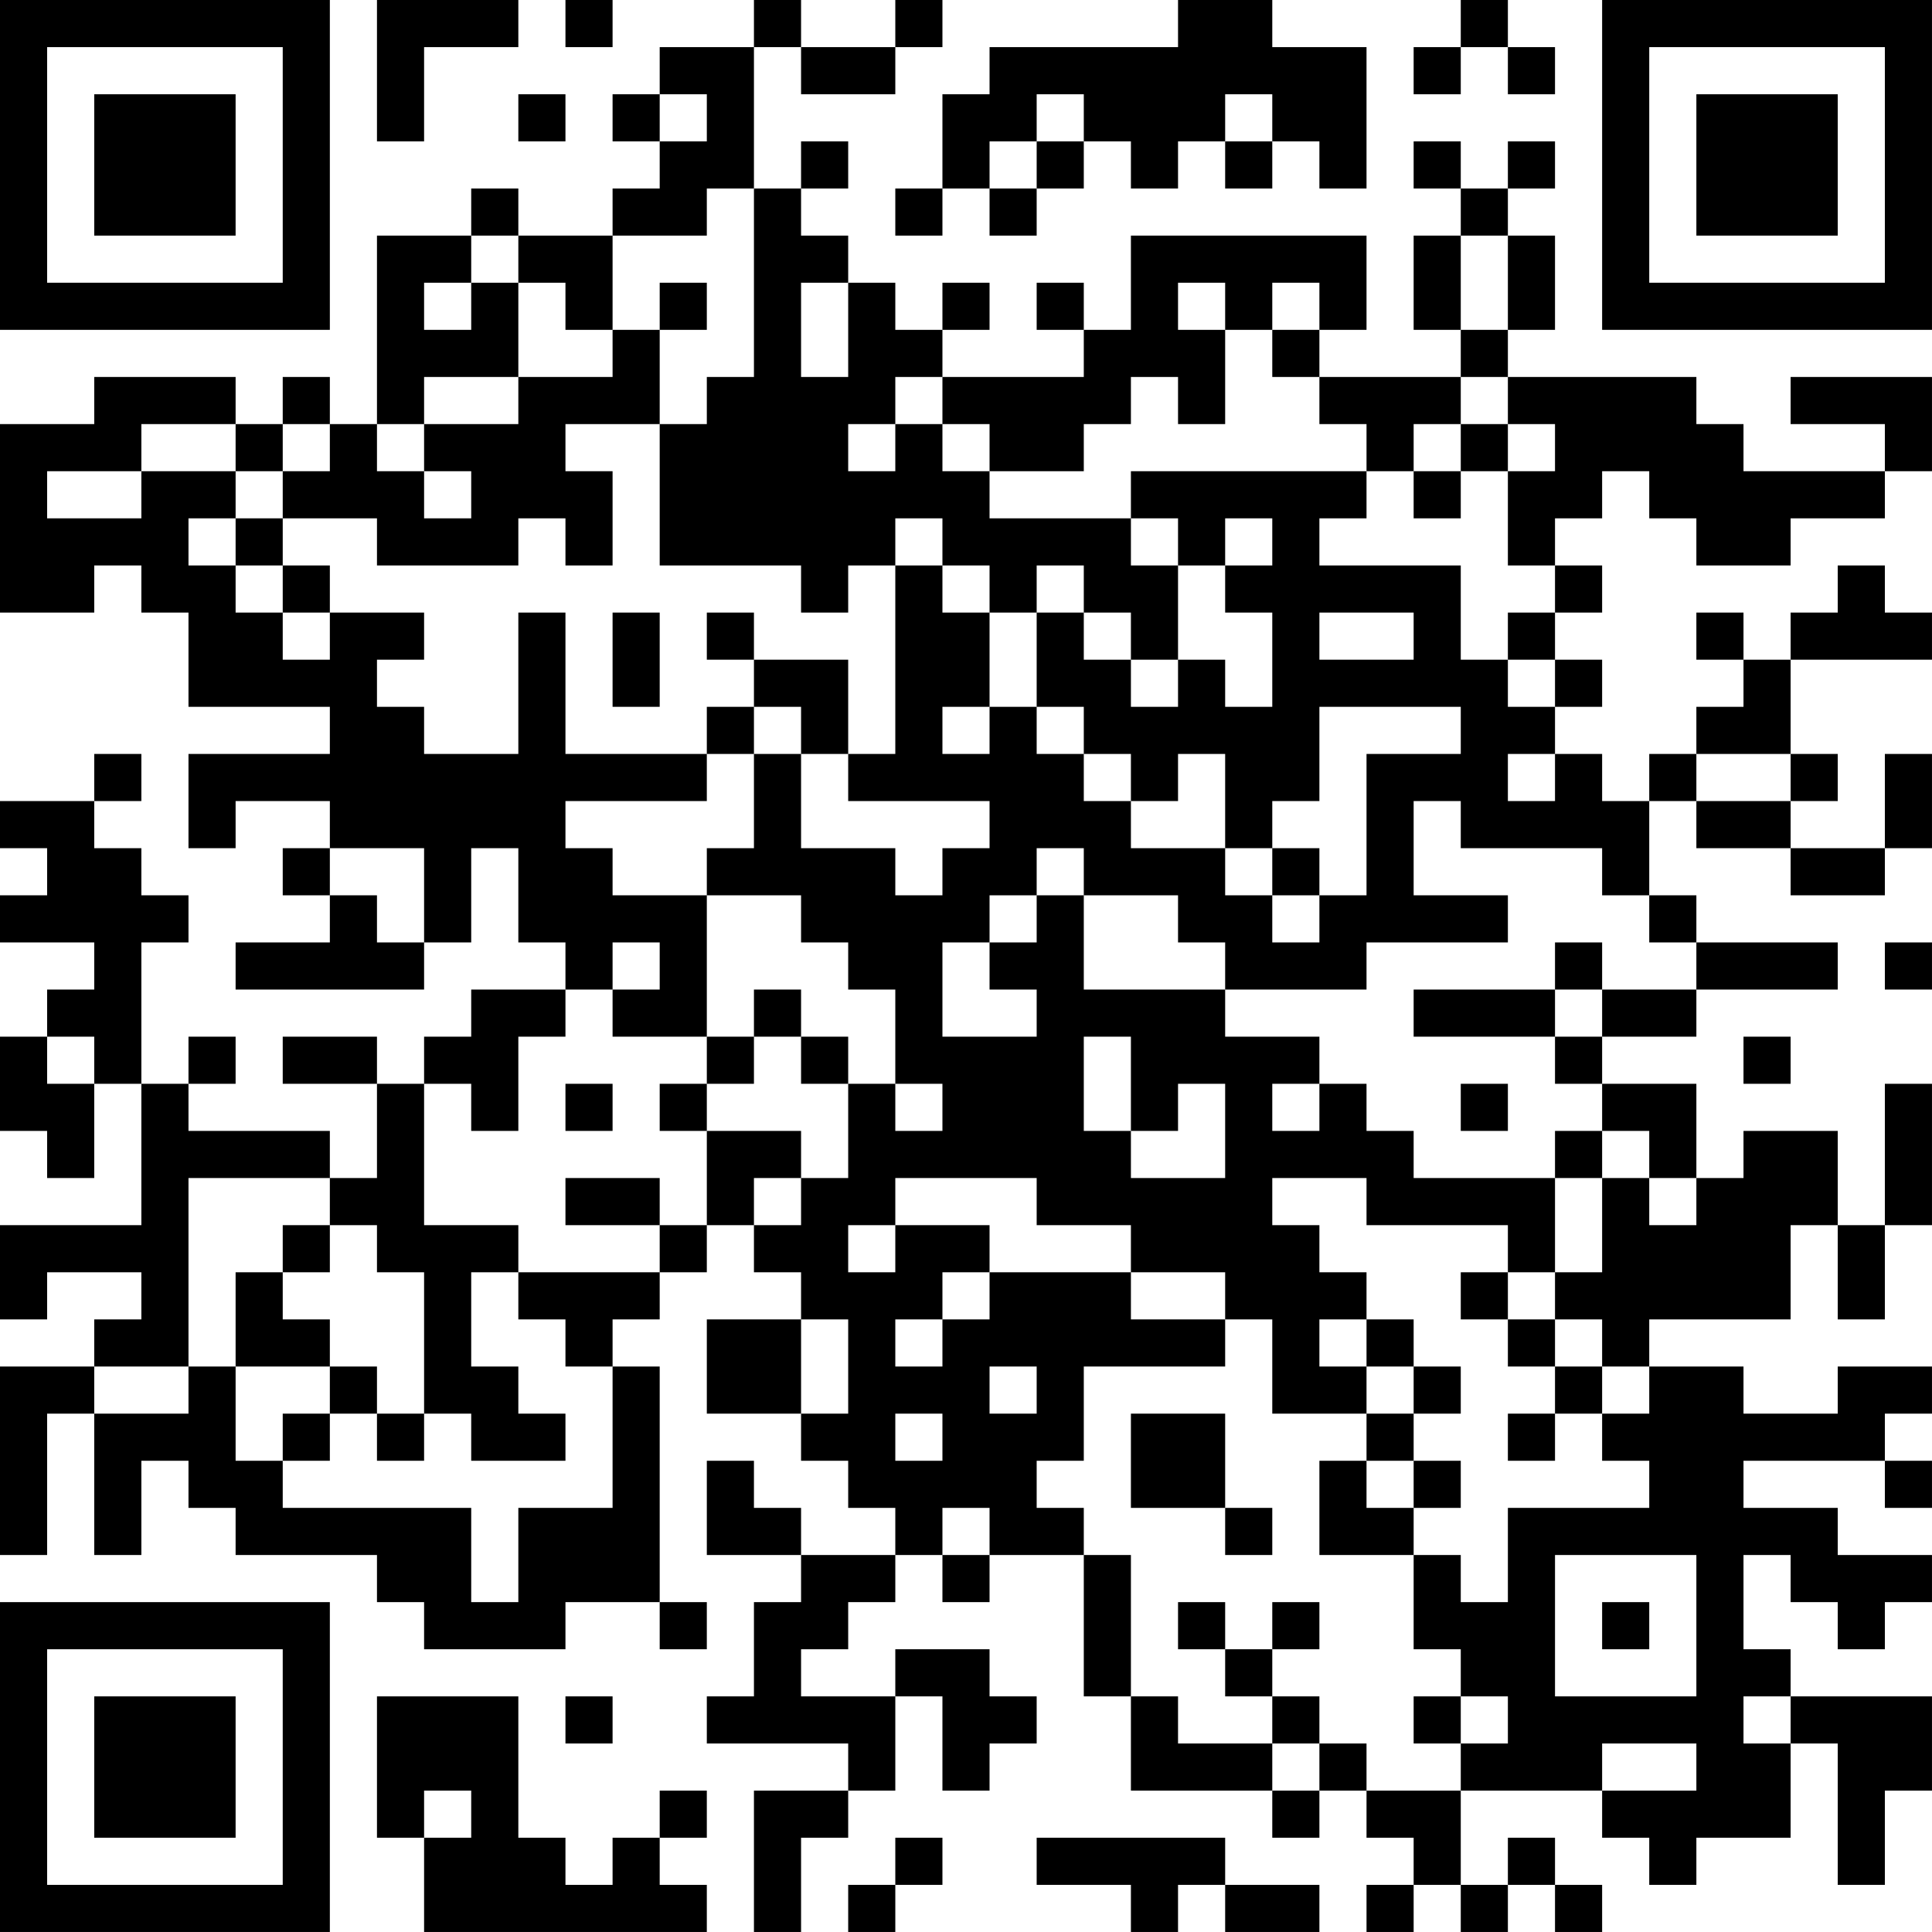 <?xml version="1.0" encoding="UTF-8"?>
<svg xmlns="http://www.w3.org/2000/svg" version="1.1" width="200" height="200" viewBox="0 0 200 200"><rect x="0" y="0" width="200" height="200" fill="#ffffff"/><g transform="scale(4.878)"><g transform="translate(0,0)"><path fill-rule="evenodd" d="M8 0L8 3L9 3L9 1L11 1L11 0ZM12 0L12 1L13 1L13 0ZM16 0L16 1L14 1L14 2L13 2L13 3L14 3L14 4L13 4L13 5L11 5L11 4L10 4L10 5L8 5L8 9L7 9L7 8L6 8L6 9L5 9L5 8L2 8L2 9L0 9L0 13L2 13L2 12L3 12L3 13L4 13L4 15L7 15L7 16L4 16L4 18L5 18L5 17L7 17L7 18L6 18L6 19L7 19L7 20L5 20L5 21L9 21L9 20L10 20L10 18L11 18L11 20L12 20L12 21L10 21L10 22L9 22L9 23L8 23L8 22L6 22L6 23L8 23L8 25L7 25L7 24L4 24L4 23L5 23L5 22L4 22L4 23L3 23L3 20L4 20L4 19L3 19L3 18L2 18L2 17L3 17L3 16L2 16L2 17L0 17L0 18L1 18L1 19L0 19L0 20L2 20L2 21L1 21L1 22L0 22L0 24L1 24L1 25L2 25L2 23L3 23L3 26L0 26L0 28L1 28L1 27L3 27L3 28L2 28L2 29L0 29L0 33L1 33L1 30L2 30L2 33L3 33L3 31L4 31L4 32L5 32L5 33L8 33L8 34L9 34L9 35L12 35L12 34L14 34L14 35L15 35L15 34L14 34L14 29L13 29L13 28L14 28L14 27L15 27L15 26L16 26L16 27L17 27L17 28L15 28L15 30L17 30L17 31L18 31L18 32L19 32L19 33L17 33L17 32L16 32L16 31L15 31L15 33L17 33L17 34L16 34L16 36L15 36L15 37L18 37L18 38L16 38L16 41L17 41L17 39L18 39L18 38L19 38L19 36L20 36L20 38L21 38L21 37L22 37L22 36L21 36L21 35L19 35L19 36L17 36L17 35L18 35L18 34L19 34L19 33L20 33L20 34L21 34L21 33L23 33L23 36L24 36L24 38L27 38L27 39L28 39L28 38L29 38L29 39L30 39L30 40L29 40L29 41L30 41L30 40L31 40L31 41L32 41L32 40L33 40L33 41L34 41L34 40L33 40L33 39L32 39L32 40L31 40L31 38L34 38L34 39L35 39L35 40L36 40L36 39L38 39L38 37L39 37L39 40L40 40L40 38L41 38L41 36L38 36L38 35L37 35L37 33L38 33L38 34L39 34L39 35L40 35L40 34L41 34L41 33L39 33L39 32L37 32L37 31L40 31L40 32L41 32L41 31L40 31L40 30L41 30L41 29L39 29L39 30L37 30L37 29L35 29L35 28L38 28L38 26L39 26L39 28L40 28L40 26L41 26L41 23L40 23L40 26L39 26L39 24L37 24L37 25L36 25L36 23L34 23L34 22L36 22L36 21L39 21L39 20L36 20L36 19L35 19L35 17L36 17L36 18L38 18L38 19L40 19L40 18L41 18L41 16L40 16L40 18L38 18L38 17L39 17L39 16L38 16L38 14L41 14L41 13L40 13L40 12L39 12L39 13L38 13L38 14L37 14L37 13L36 13L36 14L37 14L37 15L36 15L36 16L35 16L35 17L34 17L34 16L33 16L33 15L34 15L34 14L33 14L33 13L34 13L34 12L33 12L33 11L34 11L34 10L35 10L35 11L36 11L36 12L38 12L38 11L40 11L40 10L41 10L41 8L38 8L38 9L40 9L40 10L37 10L37 9L36 9L36 8L32 8L32 7L33 7L33 5L32 5L32 4L33 4L33 3L32 3L32 4L31 4L31 3L30 3L30 4L31 4L31 5L30 5L30 7L31 7L31 8L28 8L28 7L29 7L29 5L24 5L24 7L23 7L23 6L22 6L22 7L23 7L23 8L20 8L20 7L21 7L21 6L20 6L20 7L19 7L19 6L18 6L18 5L17 5L17 4L18 4L18 3L17 3L17 4L16 4L16 1L17 1L17 2L19 2L19 1L20 1L20 0L19 0L19 1L17 1L17 0ZM25 0L25 1L21 1L21 2L20 2L20 4L19 4L19 5L20 5L20 4L21 4L21 5L22 5L22 4L23 4L23 3L24 3L24 4L25 4L25 3L26 3L26 4L27 4L27 3L28 3L28 4L29 4L29 1L27 1L27 0ZM31 0L31 1L30 1L30 2L31 2L31 1L32 1L32 2L33 2L33 1L32 1L32 0ZM11 2L11 3L12 3L12 2ZM14 2L14 3L15 3L15 2ZM22 2L22 3L21 3L21 4L22 4L22 3L23 3L23 2ZM26 2L26 3L27 3L27 2ZM15 4L15 5L13 5L13 7L12 7L12 6L11 6L11 5L10 5L10 6L9 6L9 7L10 7L10 6L11 6L11 8L9 8L9 9L8 9L8 10L9 10L9 11L10 11L10 10L9 10L9 9L11 9L11 8L13 8L13 7L14 7L14 9L12 9L12 10L13 10L13 12L12 12L12 11L11 11L11 12L8 12L8 11L6 11L6 10L7 10L7 9L6 9L6 10L5 10L5 9L3 9L3 10L1 10L1 11L3 11L3 10L5 10L5 11L4 11L4 12L5 12L5 13L6 13L6 14L7 14L7 13L9 13L9 14L8 14L8 15L9 15L9 16L11 16L11 13L12 13L12 16L15 16L15 17L12 17L12 18L13 18L13 19L15 19L15 22L13 22L13 21L14 21L14 20L13 20L13 21L12 21L12 22L11 22L11 24L10 24L10 23L9 23L9 26L11 26L11 27L10 27L10 29L11 29L11 30L12 30L12 31L10 31L10 30L9 30L9 27L8 27L8 26L7 26L7 25L4 25L4 29L2 29L2 30L4 30L4 29L5 29L5 31L6 31L6 32L10 32L10 34L11 34L11 32L13 32L13 29L12 29L12 28L11 28L11 27L14 27L14 26L15 26L15 24L17 24L17 25L16 25L16 26L17 26L17 25L18 25L18 23L19 23L19 24L20 24L20 23L19 23L19 21L18 21L18 20L17 20L17 19L15 19L15 18L16 18L16 16L17 16L17 18L19 18L19 19L20 19L20 18L21 18L21 17L18 17L18 16L19 16L19 12L20 12L20 13L21 13L21 15L20 15L20 16L21 16L21 15L22 15L22 16L23 16L23 17L24 17L24 18L26 18L26 19L27 19L27 20L28 20L28 19L29 19L29 16L31 16L31 15L28 15L28 17L27 17L27 18L26 18L26 16L25 16L25 17L24 17L24 16L23 16L23 15L22 15L22 13L23 13L23 14L24 14L24 15L25 15L25 14L26 14L26 15L27 15L27 13L26 13L26 12L27 12L27 11L26 11L26 12L25 12L25 11L24 11L24 10L29 10L29 11L28 11L28 12L31 12L31 14L32 14L32 15L33 15L33 14L32 14L32 13L33 13L33 12L32 12L32 10L33 10L33 9L32 9L32 8L31 8L31 9L30 9L30 10L29 10L29 9L28 9L28 8L27 8L27 7L28 7L28 6L27 6L27 7L26 7L26 6L25 6L25 7L26 7L26 9L25 9L25 8L24 8L24 9L23 9L23 10L21 10L21 9L20 9L20 8L19 8L19 9L18 9L18 10L19 10L19 9L20 9L20 10L21 10L21 11L24 11L24 12L25 12L25 14L24 14L24 13L23 13L23 12L22 12L22 13L21 13L21 12L20 12L20 11L19 11L19 12L18 12L18 13L17 13L17 12L14 12L14 9L15 9L15 8L16 8L16 4ZM31 5L31 7L32 7L32 5ZM14 6L14 7L15 7L15 6ZM17 6L17 8L18 8L18 6ZM31 9L31 10L30 10L30 11L31 11L31 10L32 10L32 9ZM5 11L5 12L6 12L6 13L7 13L7 12L6 12L6 11ZM13 13L13 15L14 15L14 13ZM15 13L15 14L16 14L16 15L15 15L15 16L16 16L16 15L17 15L17 16L18 16L18 14L16 14L16 13ZM28 13L28 14L30 14L30 13ZM32 16L32 17L33 17L33 16ZM36 16L36 17L38 17L38 16ZM30 17L30 19L32 19L32 20L29 20L29 21L26 21L26 20L25 20L25 19L23 19L23 18L22 18L22 19L21 19L21 20L20 20L20 22L22 22L22 21L21 21L21 20L22 20L22 19L23 19L23 21L26 21L26 22L28 22L28 23L27 23L27 24L28 24L28 23L29 23L29 24L30 24L30 25L33 25L33 27L32 27L32 26L29 26L29 25L27 25L27 26L28 26L28 27L29 27L29 28L28 28L28 29L29 29L29 30L27 30L27 28L26 28L26 27L24 27L24 26L22 26L22 25L19 25L19 26L18 26L18 27L19 27L19 26L21 26L21 27L20 27L20 28L19 28L19 29L20 29L20 28L21 28L21 27L24 27L24 28L26 28L26 29L23 29L23 31L22 31L22 32L23 32L23 33L24 33L24 36L25 36L25 37L27 37L27 38L28 38L28 37L29 37L29 38L31 38L31 37L32 37L32 36L31 36L31 35L30 35L30 33L31 33L31 34L32 34L32 32L35 32L35 31L34 31L34 30L35 30L35 29L34 29L34 28L33 28L33 27L34 27L34 25L35 25L35 26L36 26L36 25L35 25L35 24L34 24L34 23L33 23L33 22L34 22L34 21L36 21L36 20L35 20L35 19L34 19L34 18L31 18L31 17ZM7 18L7 19L8 19L8 20L9 20L9 18ZM27 18L27 19L28 19L28 18ZM33 20L33 21L30 21L30 22L33 22L33 21L34 21L34 20ZM40 20L40 21L41 21L41 20ZM16 21L16 22L15 22L15 23L14 23L14 24L15 24L15 23L16 23L16 22L17 22L17 23L18 23L18 22L17 22L17 21ZM1 22L1 23L2 23L2 22ZM23 22L23 24L24 24L24 25L26 25L26 23L25 23L25 24L24 24L24 22ZM37 22L37 23L38 23L38 22ZM12 23L12 24L13 24L13 23ZM31 23L31 24L32 24L32 23ZM33 24L33 25L34 25L34 24ZM12 25L12 26L14 26L14 25ZM6 26L6 27L5 27L5 29L7 29L7 30L6 30L6 31L7 31L7 30L8 30L8 31L9 31L9 30L8 30L8 29L7 29L7 28L6 28L6 27L7 27L7 26ZM31 27L31 28L32 28L32 29L33 29L33 30L32 30L32 31L33 31L33 30L34 30L34 29L33 29L33 28L32 28L32 27ZM17 28L17 30L18 30L18 28ZM29 28L29 29L30 29L30 30L29 30L29 31L28 31L28 33L30 33L30 32L31 32L31 31L30 31L30 30L31 30L31 29L30 29L30 28ZM21 29L21 30L22 30L22 29ZM19 30L19 31L20 31L20 30ZM24 30L24 32L26 32L26 33L27 33L27 32L26 32L26 30ZM29 31L29 32L30 32L30 31ZM20 32L20 33L21 33L21 32ZM33 33L33 36L36 36L36 33ZM25 34L25 35L26 35L26 36L27 36L27 37L28 37L28 36L27 36L27 35L28 35L28 34L27 34L27 35L26 35L26 34ZM34 34L34 35L35 35L35 34ZM8 36L8 39L9 39L9 41L15 41L15 40L14 40L14 39L15 39L15 38L14 38L14 39L13 39L13 40L12 40L12 39L11 39L11 36ZM12 36L12 37L13 37L13 36ZM30 36L30 37L31 37L31 36ZM37 36L37 37L38 37L38 36ZM34 37L34 38L36 38L36 37ZM9 38L9 39L10 39L10 38ZM19 39L19 40L18 40L18 41L19 41L19 40L20 40L20 39ZM22 39L22 40L24 40L24 41L25 41L25 40L26 40L26 41L28 41L28 40L26 40L26 39ZM0 0L0 7L7 7L7 0ZM1 1L1 6L6 6L6 1ZM2 2L2 5L5 5L5 2ZM34 0L34 7L41 7L41 0ZM35 1L35 6L40 6L40 1ZM36 2L36 5L39 5L39 2ZM0 34L0 41L7 41L7 34ZM1 35L1 40L6 40L6 35ZM2 36L2 39L5 39L5 36Z" fill="#000000"/></g></g></svg>
